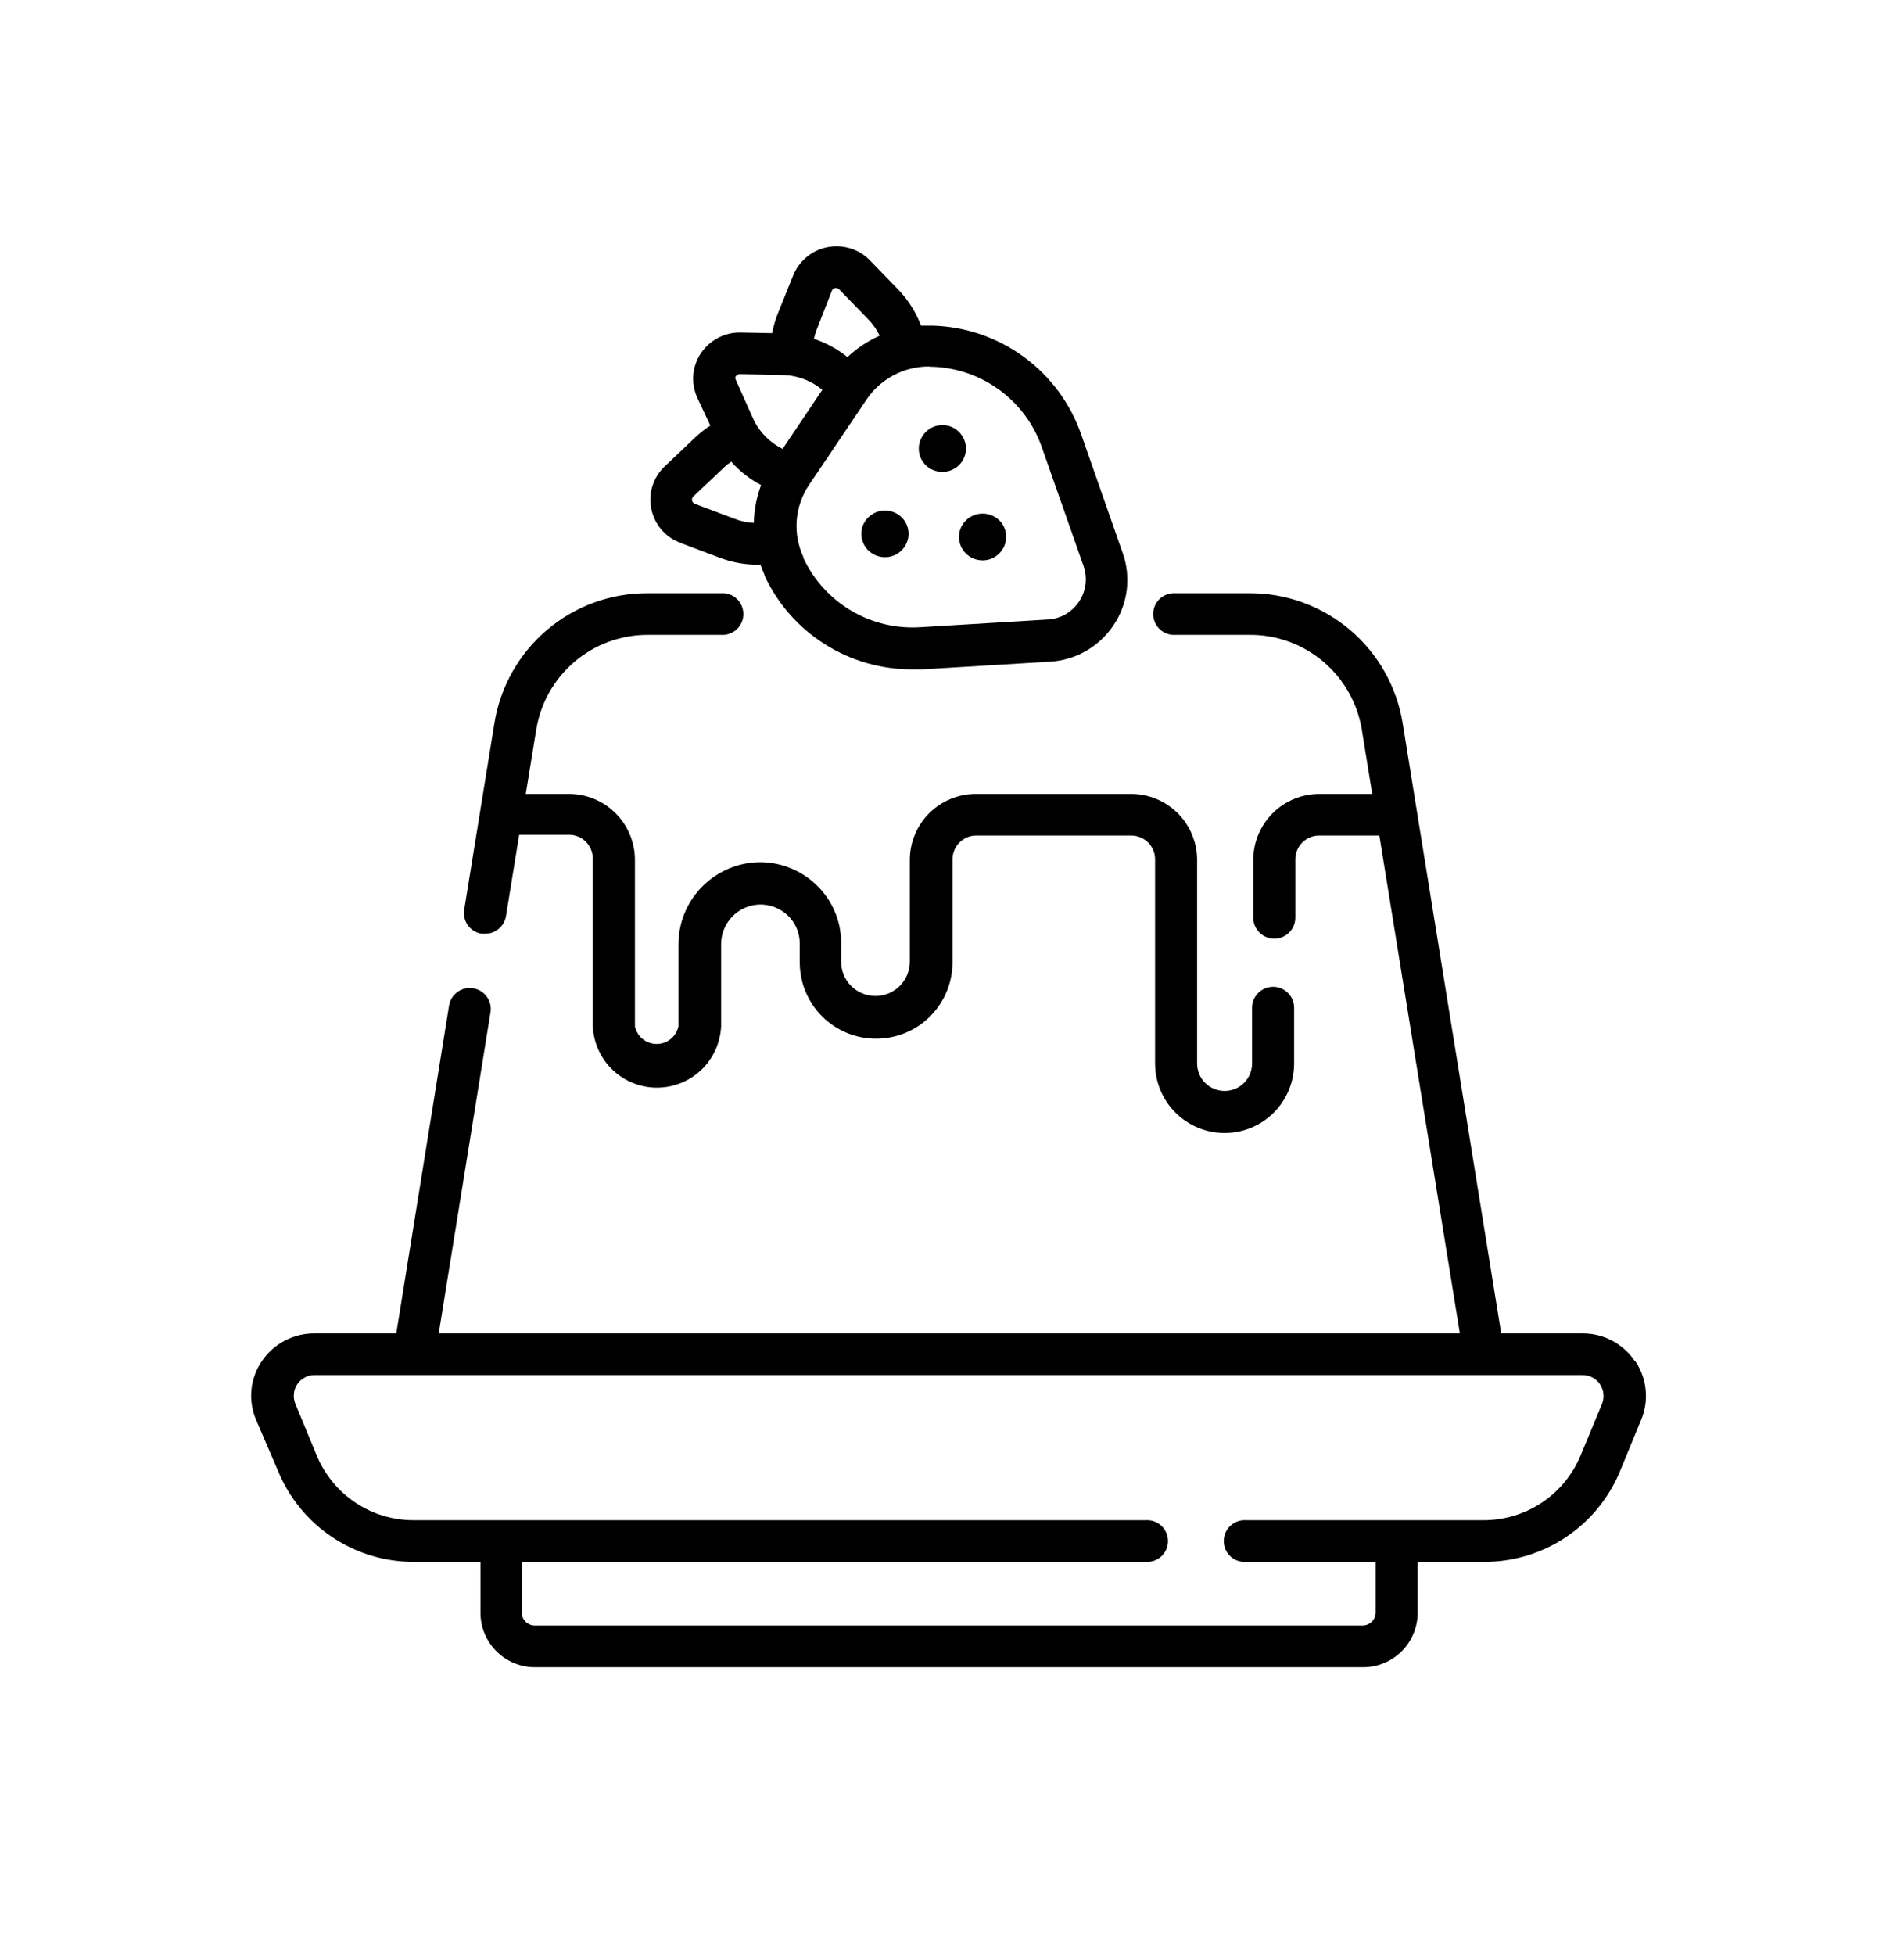 <svg width="38" height="39" viewBox="0 0 38 39" fill="none" xmlns="http://www.w3.org/2000/svg">
<g filter="url(#filter0_d_502_682)">
<g filter="url(#filter1_d_502_682)">
<path d="M9.615 18.629H9.684C9.783 18.629 9.879 18.593 9.955 18.529C10.03 18.465 10.081 18.376 10.098 18.278L10.362 16.654H11.353C11.416 16.653 11.477 16.665 11.535 16.689C11.593 16.712 11.645 16.747 11.69 16.791C11.734 16.835 11.769 16.887 11.793 16.944C11.818 17.002 11.83 17.063 11.831 17.126V20.475C11.846 20.805 11.987 21.116 12.226 21.344C12.464 21.572 12.781 21.699 13.111 21.699C13.441 21.699 13.758 21.572 13.997 21.344C14.235 21.116 14.377 20.805 14.392 20.475V18.837C14.392 18.634 14.47 18.438 14.61 18.291C14.751 18.143 14.943 18.056 15.146 18.046C15.251 18.042 15.357 18.059 15.455 18.096C15.554 18.134 15.644 18.19 15.721 18.262C15.797 18.334 15.857 18.421 15.899 18.517C15.94 18.613 15.961 18.717 15.961 18.822V19.199C15.961 19.603 16.122 19.991 16.407 20.277C16.693 20.563 17.081 20.723 17.485 20.723C17.89 20.723 18.278 20.563 18.564 20.277C18.849 19.991 19.01 19.603 19.01 19.199V17.142C19.011 17.016 19.061 16.896 19.15 16.808C19.239 16.719 19.359 16.669 19.485 16.669H22.576C22.638 16.669 22.7 16.681 22.758 16.705C22.816 16.728 22.868 16.763 22.912 16.807C22.957 16.851 22.992 16.903 23.016 16.96C23.04 17.018 23.053 17.079 23.053 17.142V21.216C23.053 21.584 23.199 21.937 23.46 22.198C23.72 22.458 24.073 22.604 24.441 22.604C24.809 22.604 25.161 22.458 25.422 22.198C25.682 21.937 25.828 21.584 25.828 21.216V20.106C25.828 19.995 25.784 19.888 25.705 19.81C25.627 19.731 25.52 19.687 25.409 19.687C25.297 19.687 25.191 19.731 25.112 19.81C25.033 19.888 24.989 19.995 24.989 20.106V21.216C24.989 21.362 24.931 21.502 24.828 21.605C24.726 21.707 24.586 21.765 24.441 21.765C24.295 21.765 24.156 21.707 24.053 21.605C23.95 21.502 23.892 21.362 23.892 21.216V17.142C23.888 16.795 23.747 16.463 23.5 16.219C23.253 15.975 22.92 15.839 22.573 15.839H19.477C19.13 15.839 18.797 15.975 18.55 16.219C18.303 16.463 18.162 16.795 18.158 17.142V19.186C18.158 19.367 18.086 19.542 17.957 19.671C17.829 19.799 17.654 19.871 17.472 19.871C17.29 19.871 17.116 19.799 16.987 19.671C16.859 19.542 16.787 19.367 16.787 19.186V18.808C16.787 18.592 16.744 18.378 16.658 18.18C16.573 17.981 16.448 17.802 16.291 17.653C16.134 17.502 15.947 17.384 15.743 17.307C15.539 17.229 15.322 17.194 15.104 17.202C14.683 17.223 14.287 17.404 13.995 17.708C13.704 18.012 13.541 18.416 13.54 18.837V20.475C13.519 20.575 13.465 20.665 13.386 20.729C13.307 20.793 13.208 20.828 13.106 20.828C13.004 20.828 12.905 20.793 12.826 20.729C12.747 20.665 12.693 20.575 12.672 20.475V17.142C12.668 16.795 12.527 16.463 12.28 16.219C12.033 15.975 11.7 15.839 11.353 15.839H10.493L10.702 14.557C10.788 14.027 11.06 13.546 11.47 13.199C11.879 12.852 12.399 12.663 12.936 12.666H14.386C14.444 12.67 14.501 12.663 14.556 12.644C14.61 12.625 14.66 12.595 14.702 12.556C14.745 12.518 14.778 12.47 14.801 12.417C14.824 12.365 14.836 12.308 14.836 12.25C14.836 12.193 14.824 12.136 14.801 12.083C14.778 12.03 14.745 11.983 14.702 11.944C14.66 11.905 14.61 11.875 14.556 11.857C14.501 11.838 14.444 11.83 14.386 11.835H12.936C12.2 11.829 11.485 12.087 10.923 12.562C10.36 13.037 9.986 13.698 9.868 14.425L9.262 18.165C9.249 18.273 9.279 18.382 9.344 18.469C9.41 18.555 9.508 18.613 9.615 18.629V18.629Z" fill="black"/>
<path d="M32.628 27.154C32.511 26.981 32.354 26.841 32.17 26.745C31.986 26.648 31.78 26.599 31.573 26.602H29.961L27.994 14.425C27.875 13.698 27.501 13.037 26.938 12.562C26.375 12.087 25.66 11.829 24.924 11.835H23.465C23.408 11.83 23.35 11.838 23.296 11.857C23.241 11.875 23.191 11.905 23.149 11.944C23.107 11.983 23.073 12.03 23.05 12.083C23.027 12.136 23.015 12.193 23.015 12.25C23.015 12.308 23.027 12.365 23.05 12.417C23.073 12.47 23.107 12.518 23.149 12.556C23.191 12.595 23.241 12.625 23.296 12.644C23.35 12.663 23.408 12.67 23.465 12.666H24.924C25.464 12.659 25.988 12.846 26.402 13.193C26.816 13.54 27.091 14.024 27.179 14.557L27.387 15.839H26.332C25.985 15.839 25.652 15.975 25.405 16.219C25.158 16.463 25.017 16.795 25.013 17.142V18.307C25.013 18.419 25.057 18.525 25.136 18.604C25.215 18.683 25.321 18.727 25.433 18.727C25.544 18.727 25.65 18.683 25.729 18.604C25.808 18.525 25.852 18.419 25.852 18.307V17.142C25.852 17.079 25.865 17.018 25.889 16.96C25.913 16.903 25.948 16.851 25.993 16.807C26.037 16.763 26.09 16.728 26.147 16.705C26.205 16.681 26.267 16.669 26.329 16.669H27.529L29.136 26.602H8.756L9.792 20.18C9.805 20.072 9.776 19.963 9.71 19.877C9.644 19.79 9.548 19.733 9.44 19.716C9.333 19.699 9.223 19.724 9.135 19.787C9.046 19.849 8.984 19.944 8.964 20.051L7.909 26.602H6.282C6.074 26.6 5.869 26.649 5.685 26.746C5.501 26.842 5.343 26.982 5.227 27.154C5.111 27.323 5.04 27.518 5.019 27.721C4.998 27.925 5.029 28.131 5.108 28.319L5.551 29.351C5.773 29.888 6.151 30.348 6.635 30.67C7.119 30.992 7.689 31.163 8.27 31.16H9.589V32.183C9.591 32.471 9.707 32.745 9.911 32.947C10.115 33.15 10.391 33.263 10.678 33.262H27.202C27.49 33.263 27.766 33.15 27.971 32.948C28.175 32.746 28.291 32.471 28.294 32.183V31.16H29.613C30.195 31.163 30.764 30.992 31.248 30.67C31.733 30.348 32.11 29.888 32.332 29.351L32.757 28.319C32.835 28.13 32.865 27.925 32.843 27.721C32.822 27.518 32.751 27.323 32.636 27.154H32.628ZM31.974 28.006L31.546 29.037C31.387 29.42 31.118 29.748 30.772 29.978C30.427 30.208 30.02 30.33 29.605 30.329H24.873C24.816 30.325 24.758 30.332 24.704 30.351C24.65 30.369 24.6 30.399 24.558 30.438C24.515 30.477 24.482 30.525 24.459 30.577C24.436 30.63 24.424 30.687 24.424 30.744C24.424 30.802 24.436 30.859 24.459 30.912C24.482 30.964 24.515 31.012 24.558 31.051C24.6 31.09 24.65 31.12 24.704 31.138C24.758 31.157 24.816 31.165 24.873 31.16H27.456V32.183C27.451 32.251 27.422 32.314 27.373 32.36C27.324 32.406 27.259 32.431 27.192 32.431H10.662C10.598 32.428 10.536 32.401 10.49 32.355C10.444 32.309 10.416 32.248 10.412 32.183V31.16H22.861C22.918 31.165 22.976 31.157 23.03 31.138C23.085 31.12 23.135 31.09 23.177 31.051C23.219 31.012 23.253 30.964 23.276 30.912C23.299 30.859 23.311 30.802 23.311 30.744C23.311 30.687 23.299 30.63 23.276 30.577C23.253 30.525 23.219 30.477 23.177 30.438C23.135 30.399 23.085 30.369 23.03 30.351C22.976 30.332 22.918 30.325 22.861 30.329H8.262C7.847 30.331 7.44 30.209 7.095 29.979C6.749 29.749 6.48 29.421 6.321 29.037L5.894 28.006C5.868 27.942 5.858 27.873 5.865 27.805C5.872 27.737 5.895 27.672 5.934 27.615C5.972 27.558 6.024 27.512 6.085 27.48C6.145 27.448 6.213 27.432 6.282 27.433H31.583C31.652 27.433 31.719 27.449 31.78 27.48C31.841 27.512 31.893 27.558 31.931 27.615C31.97 27.672 31.994 27.737 32.001 27.805C32.009 27.873 31.999 27.942 31.974 28.006V28.006Z" fill="black"/>
<path d="M13.568 10.827L14.359 11.125C14.601 11.218 14.858 11.266 15.116 11.265H15.177C15.202 11.332 15.228 11.398 15.256 11.463V11.479C15.517 12.042 15.934 12.518 16.458 12.85C16.982 13.183 17.59 13.357 18.21 13.354C18.279 13.354 18.345 13.354 18.413 13.354L20.948 13.201C21.202 13.188 21.45 13.115 21.671 12.989C21.892 12.863 22.081 12.688 22.222 12.476C22.364 12.267 22.455 12.027 22.487 11.777C22.519 11.526 22.492 11.271 22.407 11.033L21.576 8.659C21.359 8.042 20.96 7.505 20.432 7.119C19.903 6.733 19.27 6.516 18.616 6.497H18.598C18.524 6.497 18.453 6.497 18.382 6.497C18.283 6.238 18.136 6 17.947 5.798L17.366 5.199C17.258 5.086 17.123 5.003 16.974 4.956C16.824 4.91 16.666 4.901 16.513 4.932C16.359 4.962 16.216 5.03 16.096 5.131C15.976 5.231 15.883 5.359 15.826 5.505L15.515 6.278C15.47 6.398 15.434 6.521 15.409 6.647L14.781 6.634C14.626 6.631 14.472 6.667 14.334 6.739C14.195 6.811 14.077 6.916 13.99 7.045C13.903 7.174 13.851 7.322 13.837 7.477C13.824 7.632 13.85 7.787 13.914 7.929L14.177 8.491C14.069 8.56 13.968 8.64 13.874 8.728L13.268 9.303C13.154 9.41 13.07 9.544 13.023 9.692C12.975 9.84 12.967 9.998 12.998 10.151C13.029 10.304 13.098 10.446 13.199 10.564C13.3 10.683 13.43 10.773 13.576 10.827H13.568ZM18.579 7.317H18.598C19.083 7.331 19.552 7.491 19.944 7.778C20.336 8.064 20.632 8.462 20.792 8.92L21.626 11.294C21.667 11.411 21.68 11.537 21.664 11.66C21.648 11.783 21.604 11.901 21.534 12.004C21.465 12.108 21.372 12.195 21.264 12.257C21.155 12.319 21.033 12.354 20.908 12.36L18.374 12.513C17.889 12.545 17.406 12.431 16.988 12.183C16.57 11.936 16.237 11.568 16.032 11.128V11.11C15.926 10.881 15.882 10.63 15.901 10.379C15.921 10.128 16.005 9.886 16.145 9.677L17.298 7.966C17.435 7.764 17.62 7.6 17.835 7.486C18.051 7.372 18.291 7.312 18.535 7.312L18.579 7.317ZM16.601 5.803C16.606 5.788 16.614 5.775 16.626 5.765C16.638 5.756 16.652 5.749 16.667 5.748H16.688C16.7 5.747 16.712 5.75 16.723 5.755C16.734 5.76 16.744 5.767 16.752 5.777L17.332 6.375C17.424 6.469 17.5 6.578 17.556 6.697C17.319 6.803 17.102 6.947 16.913 7.124C16.714 6.964 16.488 6.84 16.245 6.76C16.258 6.699 16.275 6.639 16.298 6.581L16.601 5.803ZM14.694 7.504C14.704 7.49 14.716 7.478 14.732 7.471C14.748 7.464 14.765 7.462 14.781 7.465V7.465L15.62 7.483C15.91 7.488 16.189 7.592 16.411 7.778L15.62 8.955C15.357 8.827 15.147 8.61 15.027 8.343L14.687 7.583C14.679 7.57 14.675 7.555 14.675 7.54C14.675 7.524 14.679 7.51 14.687 7.496L14.694 7.504ZM13.84 9.902L14.447 9.329C14.492 9.285 14.541 9.246 14.594 9.211C14.762 9.402 14.964 9.56 15.19 9.677C15.1 9.919 15.051 10.174 15.045 10.432C14.913 10.426 14.783 10.398 14.66 10.35L13.869 10.052C13.854 10.047 13.842 10.038 13.832 10.026C13.821 10.015 13.814 10.001 13.811 9.986C13.808 9.971 13.81 9.955 13.815 9.94C13.82 9.925 13.829 9.912 13.84 9.902V9.902Z" fill="black"/>
<path d="M17.27 10.392C17.235 10.443 17.211 10.5 17.199 10.56C17.187 10.621 17.188 10.683 17.2 10.743C17.212 10.803 17.236 10.86 17.271 10.911C17.305 10.962 17.35 11.005 17.401 11.038C17.505 11.107 17.632 11.132 17.754 11.108C17.876 11.084 17.983 11.012 18.053 10.909C18.087 10.858 18.111 10.801 18.124 10.741C18.136 10.681 18.136 10.619 18.124 10.559C18.112 10.499 18.088 10.442 18.054 10.391C18.019 10.34 17.975 10.296 17.924 10.263C17.819 10.195 17.693 10.17 17.57 10.194C17.448 10.219 17.34 10.29 17.27 10.392V10.392Z" fill="black"/>
<path d="M18.546 9.337C18.651 9.405 18.777 9.43 18.899 9.406C19.022 9.382 19.13 9.311 19.2 9.208C19.234 9.157 19.258 9.099 19.27 9.039C19.282 8.979 19.282 8.916 19.269 8.856C19.257 8.796 19.233 8.739 19.198 8.688C19.164 8.637 19.12 8.593 19.068 8.559C19.017 8.525 18.959 8.501 18.899 8.489C18.838 8.477 18.776 8.478 18.715 8.49C18.655 8.502 18.597 8.526 18.546 8.561C18.495 8.595 18.451 8.639 18.417 8.691C18.382 8.742 18.358 8.799 18.346 8.859C18.334 8.919 18.334 8.981 18.346 9.041C18.358 9.101 18.382 9.159 18.416 9.209C18.451 9.26 18.495 9.304 18.546 9.337V9.337Z" fill="black"/>
<path d="M19.218 10.453C19.184 10.504 19.16 10.562 19.148 10.622C19.137 10.682 19.137 10.744 19.149 10.805C19.161 10.865 19.185 10.922 19.22 10.973C19.254 11.024 19.299 11.068 19.35 11.102C19.401 11.136 19.459 11.16 19.52 11.171C19.58 11.183 19.642 11.183 19.703 11.171C19.764 11.159 19.821 11.135 19.872 11.1C19.923 11.066 19.967 11.021 20.001 10.97C20.036 10.919 20.06 10.862 20.072 10.802C20.084 10.742 20.084 10.68 20.072 10.62C20.06 10.559 20.036 10.502 20.002 10.451C19.968 10.401 19.924 10.357 19.872 10.324C19.768 10.256 19.641 10.231 19.519 10.255C19.396 10.279 19.289 10.35 19.218 10.453V10.453Z" fill="black"/>
</g>
</g>
<defs>
<filter id="filter0_d_502_682" x="0.105" y="0.006" width="37.653" height="38.164" filterUnits="userSpaceOnUse" color-interpolation-filters="sRGB">
<feFlood flood-opacity="0" result="BackgroundImageFix"/>
<feColorMatrix in="SourceAlpha" type="matrix" values="0 0 0 0 0 0 0 0 0 0 0 0 0 0 0 0 0 0 127 0" result="hardAlpha"/>
<feOffset/>
<feGaussianBlur stdDeviation="2.454"/>
<feComposite in2="hardAlpha" operator="out"/>
<feColorMatrix type="matrix" values="0 0 0 0 0 0 0 0 0 0 0 0 0 0 0 0 0 0 0.35 0"/>
<feBlend mode="normal" in2="BackgroundImageFix" result="effect1_dropShadow_502_682"/>
<feBlend mode="normal" in="SourceGraphic" in2="effect1_dropShadow_502_682" result="shape"/>
</filter>
<filter id="filter1_d_502_682" x="3.786" y="3.687" width="30.291" height="30.802" filterUnits="userSpaceOnUse" color-interpolation-filters="sRGB">
<feFlood flood-opacity="0" result="BackgroundImageFix"/>
<feColorMatrix in="SourceAlpha" type="matrix" values="0 0 0 0 0 0 0 0 0 0 0 0 0 0 0 0 0 0 127 0" result="hardAlpha"/>
<feOffset/>
<feGaussianBlur stdDeviation="0.613"/>
<feComposite in2="hardAlpha" operator="out"/>
<feColorMatrix type="matrix" values="0 0 0 0 0 0 0 0 0 0 0 0 0 0 0 0 0 0 0.25 0"/>
<feBlend mode="normal" in2="BackgroundImageFix" result="effect1_dropShadow_502_682"/>
<feBlend mode="normal" in="SourceGraphic" in2="effect1_dropShadow_502_682" result="shape"/>
</filter>
</defs>
</svg>
